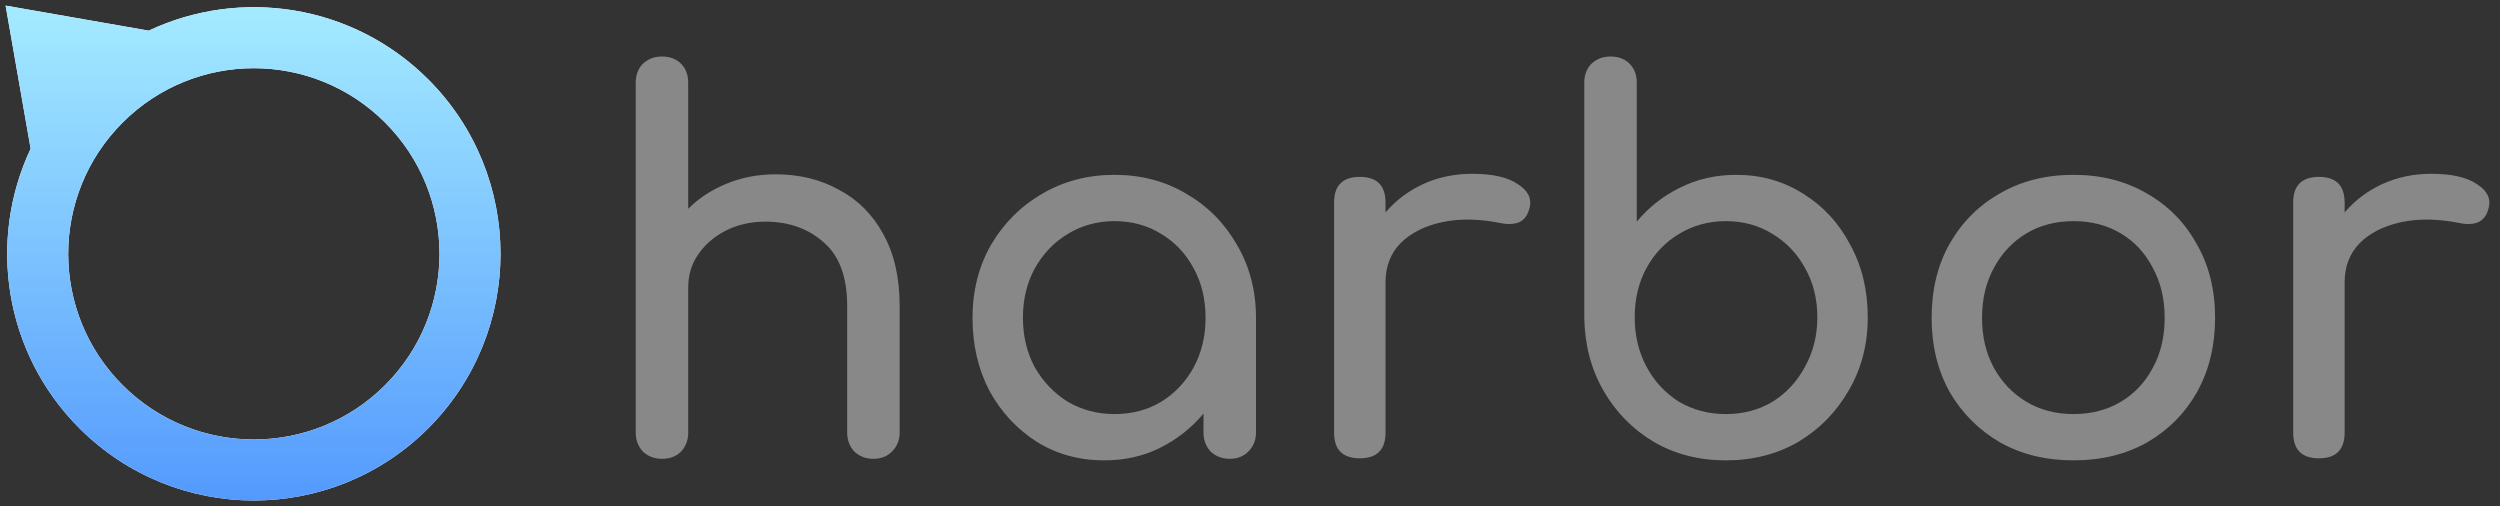 <svg width="311" height="63" viewBox="0 0 311 63" fill="none" xmlns="http://www.w3.org/2000/svg">
<rect x="0" y="0" width="311" height="63" fill="#333333" stroke="none"/>
<g clip-path="url(#clip0)">
<path fill-rule="evenodd" clip-rule="evenodd" d="M15.25 47.908C6.232 38.89 6.232 24.268 15.25 15.25C24.268 6.232 38.89 6.232 47.908 15.25C56.927 24.268 56.927 38.89 47.908 47.908C38.89 56.927 24.268 56.927 15.25 47.908ZM3.812 18.498C-1.548 29.878 0.475 43.871 9.881 53.277C21.865 65.26 41.294 65.26 53.277 53.277C65.26 41.294 65.26 21.865 53.277 9.881C43.871 0.475 29.878 -1.548 18.499 3.812L0.698 0.698L3.812 18.498Z" fill="white"/>
<path fill-rule="evenodd" clip-rule="evenodd" d="M15.25 47.908C6.232 38.89 6.232 24.268 15.25 15.25C24.268 6.232 38.89 6.232 47.908 15.25C56.927 24.268 56.927 38.89 47.908 47.908C38.89 56.927 24.268 56.927 15.25 47.908ZM3.812 18.498C-1.548 29.878 0.475 43.871 9.881 53.277C21.865 65.26 41.294 65.26 53.277 53.277C65.26 41.294 65.26 21.865 53.277 9.881C43.871 0.475 29.878 -1.548 18.499 3.812L0.698 0.698L3.812 18.498Z" fill="url(#paint0_linear)"/>
<path d="M82.349 57.077C81.411 57.077 80.621 56.778 79.981 56.181C79.384 55.541 79.085 54.752 79.085 53.813V25.269C79.085 24.288 79.384 23.498 79.981 22.901C80.621 22.304 81.411 22.005 82.349 22.005C83.331 22.005 84.12 22.304 84.717 22.901C85.315 23.498 85.613 24.288 85.613 25.269V25.973C86.936 24.65 88.536 23.605 90.413 22.837C92.291 22.069 94.317 21.685 96.493 21.685C99.437 21.685 102.061 22.325 104.365 23.605C106.712 24.842 108.547 26.677 109.869 29.109C111.235 31.541 111.917 34.528 111.917 38.069V53.813C111.917 54.752 111.597 55.541 110.957 56.181C110.36 56.778 109.592 57.077 108.653 57.077C107.715 57.077 106.925 56.778 106.285 56.181C105.688 55.541 105.389 54.752 105.389 53.813V38.069C105.389 34.442 104.408 31.797 102.445 30.133C100.525 28.426 98.115 27.573 95.213 27.573C93.421 27.573 91.8 27.936 90.349 28.661C88.899 29.386 87.747 30.368 86.893 31.605C86.04 32.8 85.613 34.186 85.613 35.765V53.813C85.613 54.752 85.315 55.541 84.717 56.181C84.12 56.778 83.331 57.077 82.349 57.077ZM82.349 44.277C81.411 44.277 80.621 43.978 79.981 43.381C79.384 42.741 79.085 41.952 79.085 41.013V10.293C79.085 9.312 79.384 8.522 79.981 7.925C80.621 7.328 81.411 7.029 82.349 7.029C83.331 7.029 84.12 7.328 84.717 7.925C85.315 8.522 85.613 9.312 85.613 10.293V41.013C85.613 41.952 85.315 42.741 84.717 43.381C84.12 43.978 83.331 44.277 82.349 44.277ZM137.365 57.269C134.25 57.269 131.456 56.501 128.981 54.965C126.506 53.386 124.544 51.274 123.093 48.629C121.685 45.941 120.981 42.912 120.981 39.541C120.981 36.17 121.749 33.141 123.285 30.453C124.864 27.765 126.976 25.653 129.621 24.117C132.309 22.538 135.317 21.749 138.645 21.749C141.973 21.749 144.96 22.538 147.605 24.117C150.25 25.653 152.341 27.765 153.877 30.453C155.456 33.141 156.245 36.17 156.245 39.541V53.813C156.245 54.752 155.925 55.541 155.285 56.181C154.688 56.778 153.92 57.077 152.981 57.077C152.042 57.077 151.253 56.778 150.613 56.181C150.016 55.541 149.717 54.752 149.717 53.813V51.445C148.224 53.237 146.41 54.666 144.277 55.733C142.186 56.757 139.882 57.269 137.365 57.269ZM138.645 51.509C140.821 51.509 142.762 50.997 144.469 49.973C146.176 48.906 147.52 47.477 148.501 45.685C149.482 43.85 149.973 41.802 149.973 39.541C149.973 37.237 149.482 35.189 148.501 33.397C147.52 31.562 146.176 30.133 144.469 29.109C142.762 28.042 140.821 27.509 138.645 27.509C136.512 27.509 134.57 28.042 132.821 29.109C131.114 30.133 129.749 31.562 128.725 33.397C127.744 35.189 127.253 37.237 127.253 39.541C127.253 41.802 127.744 43.85 128.725 45.685C129.749 47.477 131.114 48.906 132.821 49.973C134.57 50.997 136.512 51.509 138.645 51.509ZM169.16 57.013C167.027 57.013 165.96 55.946 165.96 53.813V25.205C165.96 23.072 167.027 22.005 169.16 22.005C171.294 22.005 172.36 23.072 172.36 25.205V26.421C173.64 24.928 175.198 23.754 177.032 22.901C178.91 22.048 180.936 21.621 183.112 21.621C185.672 21.621 187.571 22.048 188.808 22.901C190.088 23.712 190.579 24.693 190.28 25.845C190.067 26.741 189.64 27.338 189 27.637C188.36 27.893 187.614 27.936 186.76 27.765C184.03 27.21 181.576 27.168 179.4 27.637C177.224 28.106 175.496 28.981 174.216 30.261C172.979 31.541 172.36 33.162 172.36 35.125V53.813C172.36 55.946 171.294 57.013 169.16 57.013ZM214.685 57.269C211.357 57.269 208.371 56.501 205.725 54.965C203.08 53.386 200.989 51.253 199.453 48.565C197.917 45.877 197.128 42.848 197.085 39.477V10.293C197.085 9.312 197.384 8.522 197.981 7.925C198.621 7.328 199.411 7.029 200.349 7.029C201.331 7.029 202.12 7.328 202.717 7.925C203.315 8.522 203.613 9.312 203.613 10.293V27.573C205.107 25.781 206.899 24.373 208.989 23.349C211.123 22.282 213.448 21.749 215.965 21.749C219.08 21.749 221.875 22.538 224.349 24.117C226.824 25.653 228.765 27.765 230.173 30.453C231.624 33.098 232.349 36.106 232.349 39.477C232.349 42.848 231.56 45.877 229.981 48.565C228.445 51.253 226.355 53.386 223.709 54.965C221.064 56.501 218.056 57.269 214.685 57.269ZM214.685 51.509C216.861 51.509 218.803 50.997 220.509 49.973C222.216 48.906 223.56 47.456 224.541 45.621C225.565 43.786 226.077 41.738 226.077 39.477C226.077 37.173 225.565 35.125 224.541 33.333C223.56 31.541 222.216 30.133 220.509 29.109C218.803 28.042 216.861 27.509 214.685 27.509C212.552 27.509 210.611 28.042 208.861 29.109C207.155 30.133 205.811 31.541 204.829 33.333C203.848 35.125 203.357 37.173 203.357 39.477C203.357 41.738 203.848 43.786 204.829 45.621C205.811 47.456 207.155 48.906 208.861 49.973C210.611 50.997 212.552 51.509 214.685 51.509ZM257.957 57.269C254.501 57.269 251.451 56.522 248.805 55.029C246.16 53.493 244.069 51.402 242.533 48.757C241.04 46.069 240.293 42.997 240.293 39.541C240.293 36.042 241.04 32.97 242.533 30.325C244.069 27.637 246.16 25.546 248.805 24.053C251.451 22.517 254.501 21.749 257.957 21.749C261.371 21.749 264.4 22.517 267.045 24.053C269.691 25.546 271.76 27.637 273.253 30.325C274.789 32.97 275.557 36.042 275.557 39.541C275.557 42.997 274.811 46.069 273.317 48.757C271.824 51.402 269.755 53.493 267.109 55.029C264.464 56.522 261.413 57.269 257.957 57.269ZM257.957 51.509C260.176 51.509 262.139 50.997 263.845 49.973C265.552 48.949 266.875 47.541 267.813 45.749C268.795 43.957 269.285 41.888 269.285 39.541C269.285 37.194 268.795 35.125 267.813 33.333C266.875 31.498 265.552 30.069 263.845 29.045C262.139 28.021 260.176 27.509 257.957 27.509C255.739 27.509 253.776 28.021 252.069 29.045C250.363 30.069 249.019 31.498 248.037 33.333C247.056 35.125 246.565 37.194 246.565 39.541C246.565 41.888 247.056 43.957 248.037 45.749C249.019 47.541 250.363 48.949 252.069 49.973C253.776 50.997 255.739 51.509 257.957 51.509ZM288.473 57.013C286.34 57.013 285.273 55.946 285.273 53.813V25.205C285.273 23.072 286.34 22.005 288.473 22.005C290.606 22.005 291.673 23.072 291.673 25.205V26.421C292.953 24.928 294.51 23.754 296.345 22.901C298.222 22.048 300.249 21.621 302.425 21.621C304.985 21.621 306.884 22.048 308.121 22.901C309.401 23.712 309.892 24.693 309.593 25.845C309.38 26.741 308.953 27.338 308.313 27.637C307.673 27.893 306.926 27.936 306.073 27.765C303.342 27.21 300.889 27.168 298.713 27.637C296.537 28.106 294.809 28.981 293.529 30.261C292.292 31.541 291.673 33.162 291.673 35.125V53.813C291.673 55.946 290.606 57.013 288.473 57.013Z" fill="#888888"/>
</g>
<defs>
<linearGradient id="paint0_linear" x1="26.988" y1="-3.179" x2="26.988" y2="65.809" gradientUnits="userSpaceOnUse">
<stop stop-color="#A9F0FF"/>
<stop offset="1" stop-color="#4F95FE"/>
</linearGradient>
<clipPath id="clip0">
<rect width="311" height="63" fill="white"/>
</clipPath>
</defs>
</svg>
